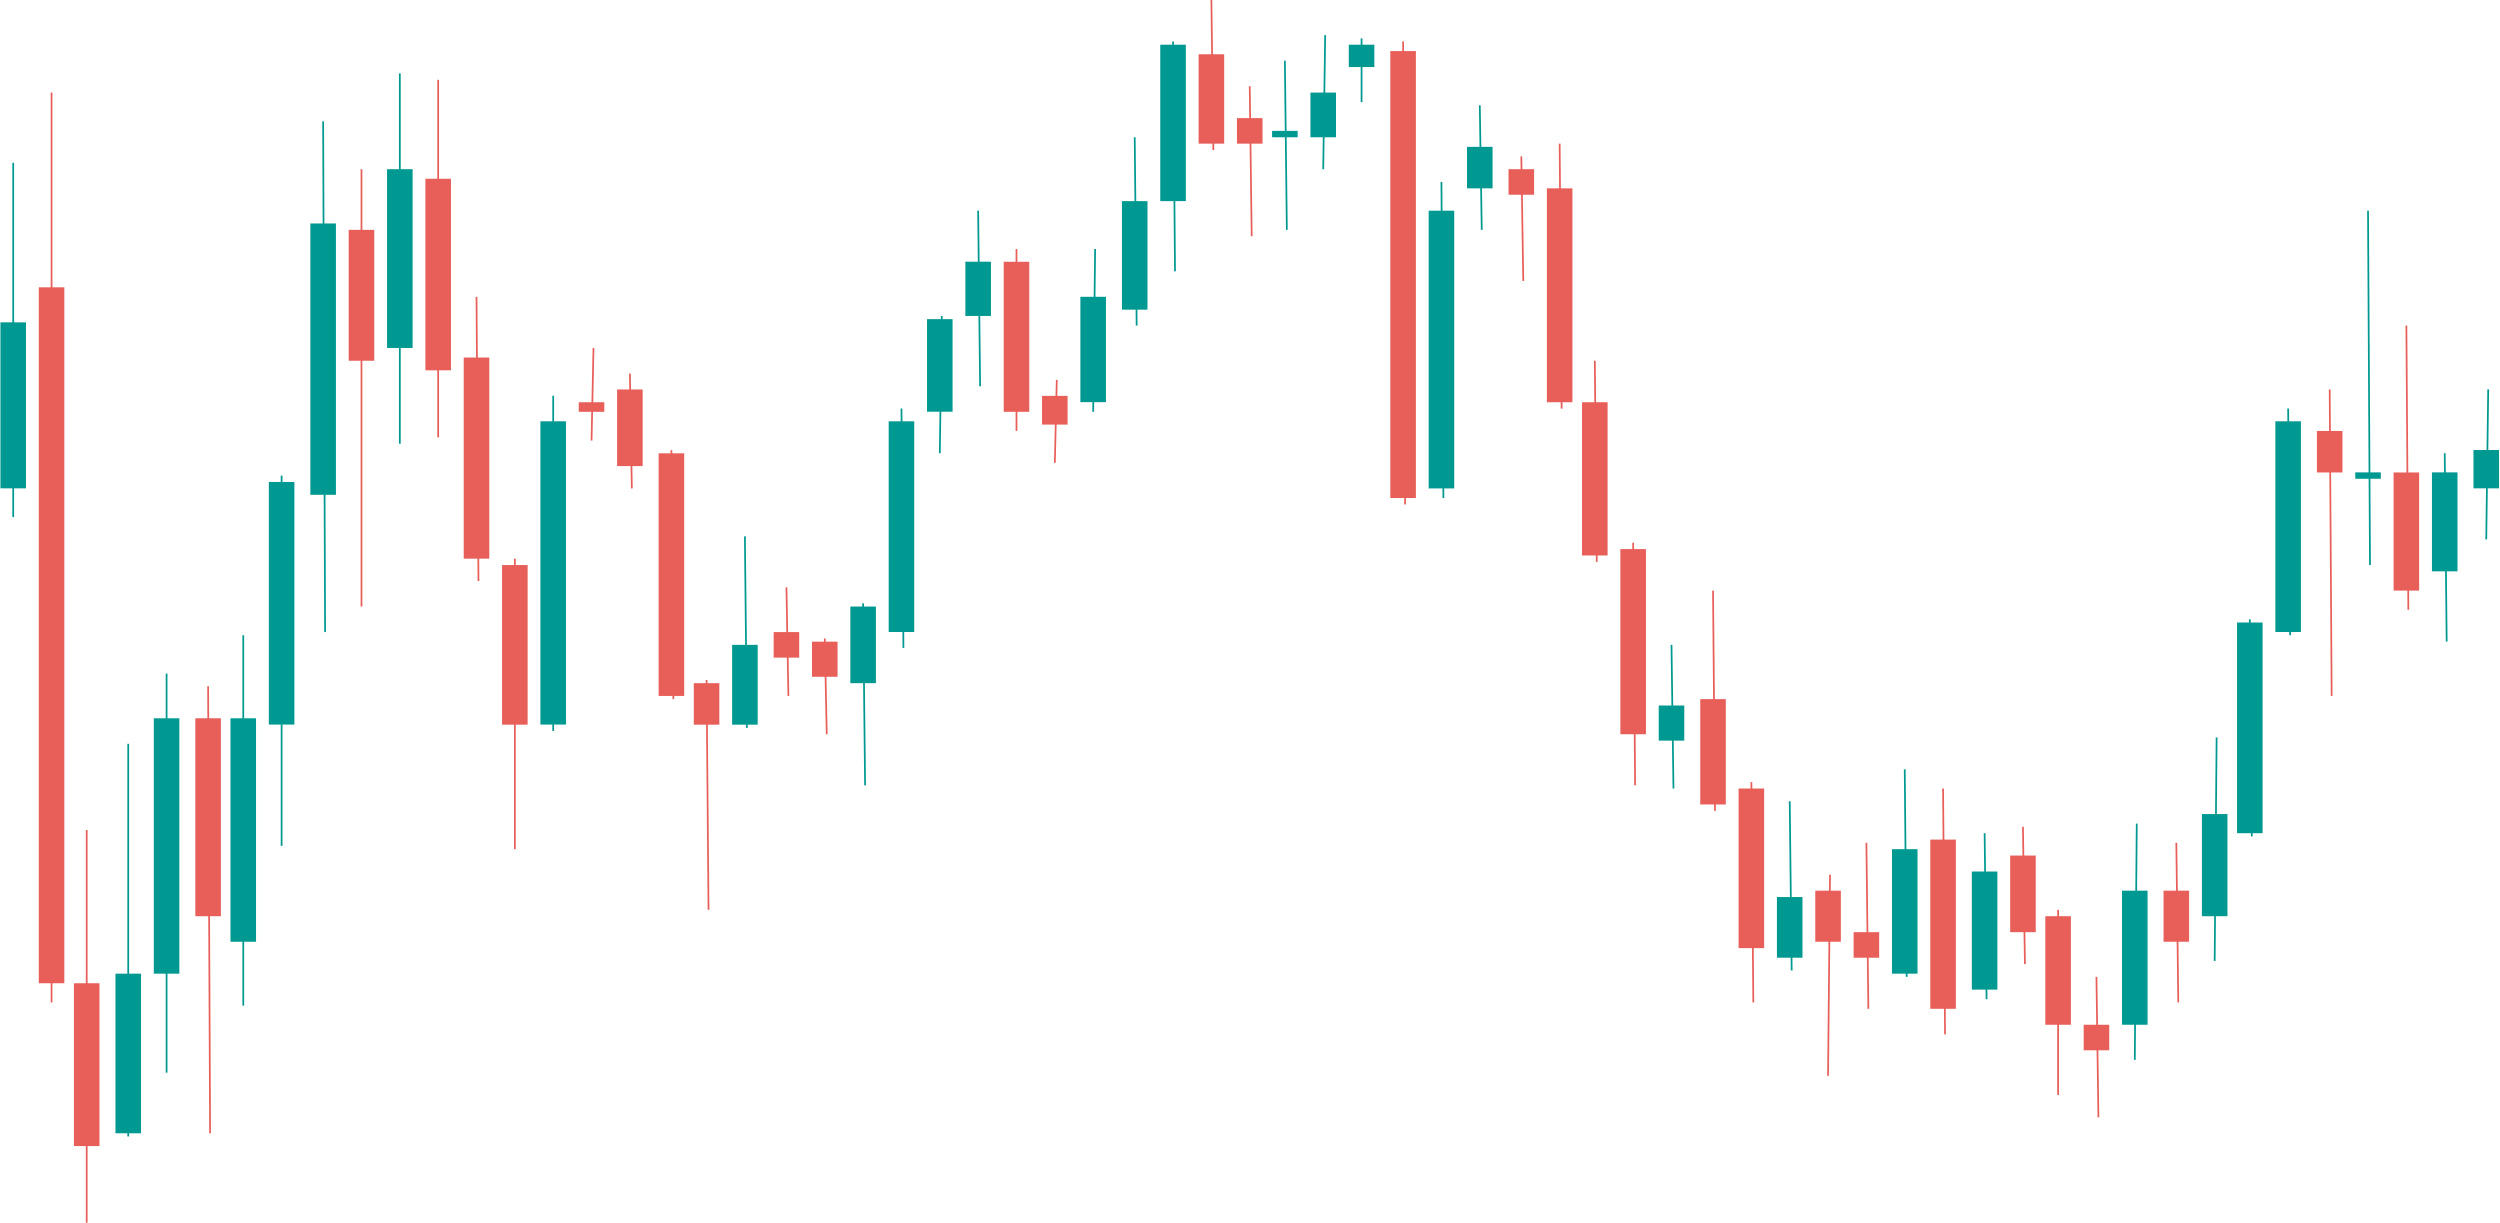 <svg width="1427" height="698" viewBox="0 0 1427 698" fill="none" xmlns="http://www.w3.org/2000/svg">
    <path d="M29.427 52.844L29.427 572.172" stroke="#E85E59"/>
    <rect x="22.632" y="164.498" width="13.59" height="396.24" fill="#E85E59" stroke="#E85E59"/>
    <path d="M49.489 473.772L49.489 697.903" stroke="#E85E59"/>
    <rect x="42.694" y="561.739" width="13.59" height="91.932" fill="#E85E59" stroke="#E85E59"/>
    <path d="M118.793 391.773L119.913 646.882" stroke="#E85E59"/>
    <rect x="111.998" y="410.496" width="13.59" height="111.977" fill="#E85E59" stroke="#E85E59"/>
    <path d="M206.335 96.577L206.335 346.218" stroke="#E85E59"/>
    <rect x="199.54" y="131.699" width="13.59" height="73.71" fill="#E85E59" stroke="#E85E59"/>
    <path d="M250.106 45.555L250.106 249.642" stroke="#E85E59"/>
    <rect x="243.311" y="102.543" width="13.59" height="108.332" fill="#E85E59" stroke="#E85E59"/>
    <path d="M271.991 169.465L273.111 331.641" stroke="#E85E59"/>
    <rect x="265.196" y="204.587" width="13.59" height="113.799" fill="#E85E59" stroke="#E85E59"/>
    <path d="M293.877 318.885L293.877 484.706" stroke="#E85E59"/>
    <rect x="287.082" y="323.03" width="13.59" height="90.11" fill="#E85E59" stroke="#E85E59"/>
    <path d="M338.768 198.62L337.648 251.464" stroke="#E85E59"/>
    <rect x="330.852" y="230.098" width="13.59" height="4.467" fill="#E85E59" stroke="#E85E59"/>
    <path d="M359.533 213.198L360.653 278.797" stroke="#E85E59"/>
    <rect x="352.738" y="222.809" width="13.59" height="42.733" fill="#E85E59" stroke="#E85E59"/>
    <path d="M403.304 388.129L404.424 519.328" stroke="#E85E59"/>
    <rect x="396.509" y="390.451" width="13.59" height="22.689" fill="#E85E59" stroke="#E85E59"/>
    <path d="M448.899 335.285L450.019 397.24" stroke="#E85E59"/>
    <rect x="442.104" y="361.296" width="13.59" height="13.578" fill="#E85E59" stroke="#E85E59"/>
    <path d="M470.784 364.44L471.904 419.107" stroke="#E85E59"/>
    <rect x="463.989" y="366.763" width="13.59" height="19.044" fill="#E85E59" stroke="#E85E59"/>
    <path d="M580.211 142.132L580.211 245.997" stroke="#E85E59"/>
    <rect x="573.416" y="149.921" width="13.59" height="84.644" fill="#E85E59" stroke="#E85E59"/>
    <path d="M603.217 216.842L602.097 264.219" stroke="#E85E59"/>
    <rect x="595.302" y="226.453" width="13.59" height="15.4" fill="#E85E59" stroke="#E85E59"/>
    <path d="M691.462 0L692.582 85.644" stroke="#E85E59"/>
    <rect x="684.667" y="31.477" width="13.59" height="50.022" fill="#E85E59" stroke="#E85E59"/>
    <path d="M800.89 23.689L802.01 287.908" stroke="#E85E59"/>
    <rect x="794.094" y="29.655" width="13.59" height="254.108" fill="#E85E59" stroke="#E85E59"/>
    <path d="M713.348 49.2L714.468 134.843" stroke="#E85E59"/>
    <rect x="706.553" y="67.921" width="13.59" height="13.578" fill="#E85E59" stroke="#E85E59"/>
    <path d="M868.37 89.288L869.49 160.353" stroke="#E85E59"/>
    <rect x="861.575" y="97.077" width="13.59" height="13.578" fill="#E85E59" stroke="#E85E59"/>
    <path d="M890.255 81.999L891.375 233.242" stroke="#E85E59"/>
    <rect x="883.46" y="108.01" width="13.59" height="121.088" fill="#E85E59" stroke="#E85E59"/>
    <path d="M910.317 205.909L911.437 320.707" stroke="#E85E59"/>
    <rect x="903.522" y="230.098" width="13.59" height="86.466" fill="#E85E59" stroke="#E85E59"/>
    <path d="M932.203 309.774L933.323 448.262" stroke="#E85E59"/>
    <rect x="925.407" y="313.919" width="13.59" height="104.688" fill="#E85E59" stroke="#E85E59"/>
    <path d="M977.797 337.107L978.917 462.839" stroke="#E85E59"/>
    <rect x="971.002" y="399.562" width="13.59" height="59.133" fill="#E85E59" stroke="#E85E59"/>
    <path d="M999.683 446.439L1000.8 572.171" stroke="#E85E59"/>
    <rect x="992.887" y="450.584" width="13.59" height="90.11" fill="#E85E59" stroke="#E85E59"/>
    <path d="M1044.57 499.283L1043.45 614.082" stroke="#E85E59"/>
    <rect x="1036.66" y="508.895" width="13.59" height="28.155" fill="#E85E59" stroke="#E85E59"/>
    <path d="M1065.34 481.062L1066.46 575.816" stroke="#E85E59"/>
    <rect x="1058.54" y="532.583" width="13.59" height="13.578" fill="#E85E59" stroke="#E85E59"/>
    <path d="M1109.11 450.084L1110.23 590.394" stroke="#E85E59"/>
    <rect x="1102.31" y="479.739" width="13.59" height="95.577" fill="#E85E59" stroke="#E85E59"/>
    <path d="M1154.7 471.95L1155.82 550.305" stroke="#E85E59"/>
    <rect x="1147.91" y="488.85" width="13.59" height="42.733" fill="#E85E59" stroke="#E85E59"/>
    <path d="M1174.77 519.328L1174.77 625.015" stroke="#E85E59"/>
    <rect x="1167.97" y="523.472" width="13.59" height="60.955" fill="#E85E59" stroke="#E85E59"/>
    <path d="M1196.65 557.594L1197.77 637.771" stroke="#E85E59"/>
    <rect x="1189.86" y="585.427" width="13.59" height="13.578" fill="#E85E59" stroke="#E85E59"/>
    <path d="M1242.25 481.062L1243.37 572.172" stroke="#E85E59"/>
    <rect x="1235.45" y="508.895" width="13.591" height="28.155" fill="#E85E59" stroke="#E85E59"/>
    <path d="M1329.79 222.309L1330.91 397.24" stroke="#E85E59"/>
    <rect x="1322.99" y="246.497" width="13.59" height="22.689" fill="#E85E59" stroke="#E85E59"/>
    <path d="M1373.56 185.865L1374.68 348.041" stroke="#E85E59"/>
    <rect x="1366.76" y="270.186" width="13.59" height="66.421" fill="#E85E59" stroke="#E85E59"/>
    <path d="M383.242 256.931L384.362 399.062" stroke="#E85E59"/>
    <rect x="376.447" y="259.253" width="13.59" height="137.487" fill="#E85E59" stroke="#E85E59"/>
    <path d="M73.198 424.573C73.198 512.102 73.198 561.176 73.198 648.704" stroke="#009991"/>
    <rect x="66.403" y="556.272" width="13.59" height="90.11" fill="#009991" stroke="#009991"/>
    <path d="M95.084 384.485C95.084 473.437 95.084 523.309 95.084 612.26" stroke="#009991"/>
    <rect x="88.289" y="410.496" width="13.59" height="144.776" fill="#009991" stroke="#009991"/>
    <path d="M138.855 362.619C138.855 445.166 138.855 491.447 138.855 573.994" stroke="#009991"/>
    <rect x="132.06" y="410.496" width="13.59" height="126.554" fill="#009991" stroke="#009991"/>
    <path d="M160.74 271.456C160.74 354.003 160.74 400.284 160.74 482.832" stroke="#009991"/>
    <rect x="153.945" y="275.6" width="13.59" height="137.487" fill="#009991" stroke="#009991"/>
    <path d="M184.449 69.244C184.887 183.102 185.132 246.938 185.569 360.796" stroke="#009991"/>
    <rect x="177.654" y="128.054" width="13.59" height="153.887" fill="#009991" stroke="#009991"/>
    <path d="M228.22 41.911C228.22 124.458 228.22 170.739 228.22 253.287" stroke="#009991"/>
    <rect x="221.425" y="97.077" width="13.59" height="101.043" fill="#009991" stroke="#009991"/>
    <path d="M315.762 225.901C315.762 300.62 315.762 342.513 315.762 417.232" stroke="#009991"/>
    <rect x="308.967" y="240.978" width="13.59" height="172.109" fill="#009991" stroke="#009991"/>
    <path d="M425.189 306.13C425.627 348.827 425.872 372.766 426.309 415.462" stroke="#009991"/>
    <rect x="418.394" y="368.585" width="13.59" height="44.555" fill="#009991" stroke="#009991"/>
    <path d="M492.67 344.396C493.107 384.959 493.352 407.7 493.79 448.262" stroke="#009991"/>
    <rect x="485.874" y="346.719" width="13.59" height="42.733" fill="#009991" stroke="#009991"/>
    <path d="M514.555 233.189C514.992 286.561 515.238 316.484 515.675 369.855" stroke="#009991"/>
    <rect x="507.76" y="240.978" width="13.59" height="119.265" fill="#009991" stroke="#009991"/>
    <path d="M537.56 180.346C537.123 210.945 536.878 228.101 536.44 258.7" stroke="#009991"/>
    <rect x="529.645" y="182.668" width="13.59" height="51.844" fill="#009991" stroke="#009991"/>
    <path d="M558.326 120.266C558.763 159.404 559.009 181.348 559.446 220.487" stroke="#009991"/>
    <rect x="551.531" y="149.868" width="13.59" height="29.977" fill="#009991" stroke="#009991"/>
    <path d="M625.102 142.132C624.665 178.425 624.42 198.772 623.982 235.065" stroke="#009991"/>
    <rect x="617.187" y="169.913" width="13.59" height="59.133" fill="#009991" stroke="#009991"/>
    <path d="M647.691 78.355C648.129 120.34 648.374 143.88 648.811 185.865" stroke="#009991"/>
    <rect x="640.896" y="115.299" width="13.59" height="60.955" fill="#009991" stroke="#009991"/>
    <path d="M733.409 34.622C733.847 72.338 734.092 93.483 734.529 131.199" stroke="#009991"/>
    <rect x="726.614" y="75.21" width="13.59" height="2.644" fill="#009991" stroke="#009991"/>
    <path d="M669.577 23.689C670.014 74.925 670.26 103.651 670.697 154.888" stroke="#009991"/>
    <rect x="662.782" y="26.011" width="13.59" height="88.288" fill="#009991" stroke="#009991"/>
    <path d="M756.415 20.044C755.978 49.932 755.732 66.689 755.295 96.577" stroke="#009991"/>
    <rect x="748.5" y="53.344" width="13.59" height="24.511" fill="#009991" stroke="#009991"/>
    <path d="M844.661 60.133C845.098 87.886 845.343 103.446 845.781 131.199" stroke="#009991"/>
    <rect x="837.865" y="84.321" width="13.59" height="22.689" fill="#009991" stroke="#009991"/>
    <path d="M954.088 368.085C954.525 400.108 954.771 418.062 955.208 450.085" stroke="#009991"/>
    <rect x="947.293" y="403.207" width="13.59" height="19.044" fill="#009991" stroke="#009991"/>
    <path d="M1021.57 457.373C1022.01 495.089 1022.25 516.234 1022.69 553.95" stroke="#009991"/>
    <rect x="1014.77" y="512.539" width="13.59" height="33.622" fill="#009991" stroke="#009991"/>
    <path d="M1087.22 439.151C1087.66 485.406 1087.91 511.339 1088.34 557.594" stroke="#009991"/>
    <rect x="1080.43" y="485.206" width="13.59" height="70.066" fill="#009991" stroke="#009991"/>
    <path d="M1132.82 475.595C1133.26 512.599 1133.5 533.346 1133.94 570.35" stroke="#009991"/>
    <rect x="1126.02" y="497.961" width="13.59" height="66.421" fill="#009991" stroke="#009991"/>
    <path d="M1219.66 470.128C1219.22 522.788 1218.97 552.312 1218.54 604.971" stroke="#009991"/>
    <rect x="1211.74" y="508.895" width="13.59" height="75.532" fill="#009991" stroke="#009991"/>
    <path d="M1265.25 420.929C1264.81 470.742 1264.57 498.67 1264.13 548.483" stroke="#009991"/>
    <rect x="1257.34" y="465.162" width="13.59" height="57.31" fill="#009991" stroke="#009991"/>
    <path d="M1306.08 233.189C1306.52 283.714 1306.76 312.041 1307.2 362.566" stroke="#009991"/>
    <rect x="1299.28" y="240.978" width="13.59" height="119.265" fill="#009991" stroke="#009991"/>
    <path d="M1395.44 258.7C1395.88 300.685 1396.13 324.225 1396.56 366.21" stroke="#009991"/>
    <rect x="1388.65" y="270.134" width="13.59" height="55.488" fill="#009991" stroke="#009991"/>
    <path d="M1420.27 222.256C1419.84 255.702 1419.59 274.454 1419.15 307.9" stroke="#009991"/>
    <rect x="1412.36" y="257.378" width="13.59" height="20.866" fill="#009991" stroke="#009991"/>
    <path d="M1351.67 120.266C1352.11 199.255 1352.36 243.541 1352.79 322.53" stroke="#009991"/>
    <rect x="1344.88" y="270.134" width="13.59" height="2.644" fill="#009991" stroke="#009991"/>
    <path d="M1284.19 353.508C1284.63 401.897 1284.88 429.028 1285.31 477.417" stroke="#009991"/>
    <rect x="1277.4" y="355.83" width="13.59" height="119.265" fill="#009991" stroke="#009991"/>
    <path d="M822.775 103.866C823.212 174.316 823.458 213.814 823.895 284.264" stroke="#009991"/>
    <rect x="815.98" y="120.766" width="13.59" height="157.532" fill="#009991" stroke="#009991"/>
    <path d="M777.18 21.867C777.18 36.099 777.18 44.078 777.18 58.311" stroke="#009991"/>
    <rect x="770.385" y="26.011" width="13.59" height="11.755" fill="#009991" stroke="#009991"/>
    <path d="M7.542 92.933C7.542 171.922 7.542 216.208 7.542 295.197" stroke="#009991"/>
    <rect x="0.747" y="184.49" width="13.59" height="93.754" fill="#009991" stroke="#009991"/>
</svg>
